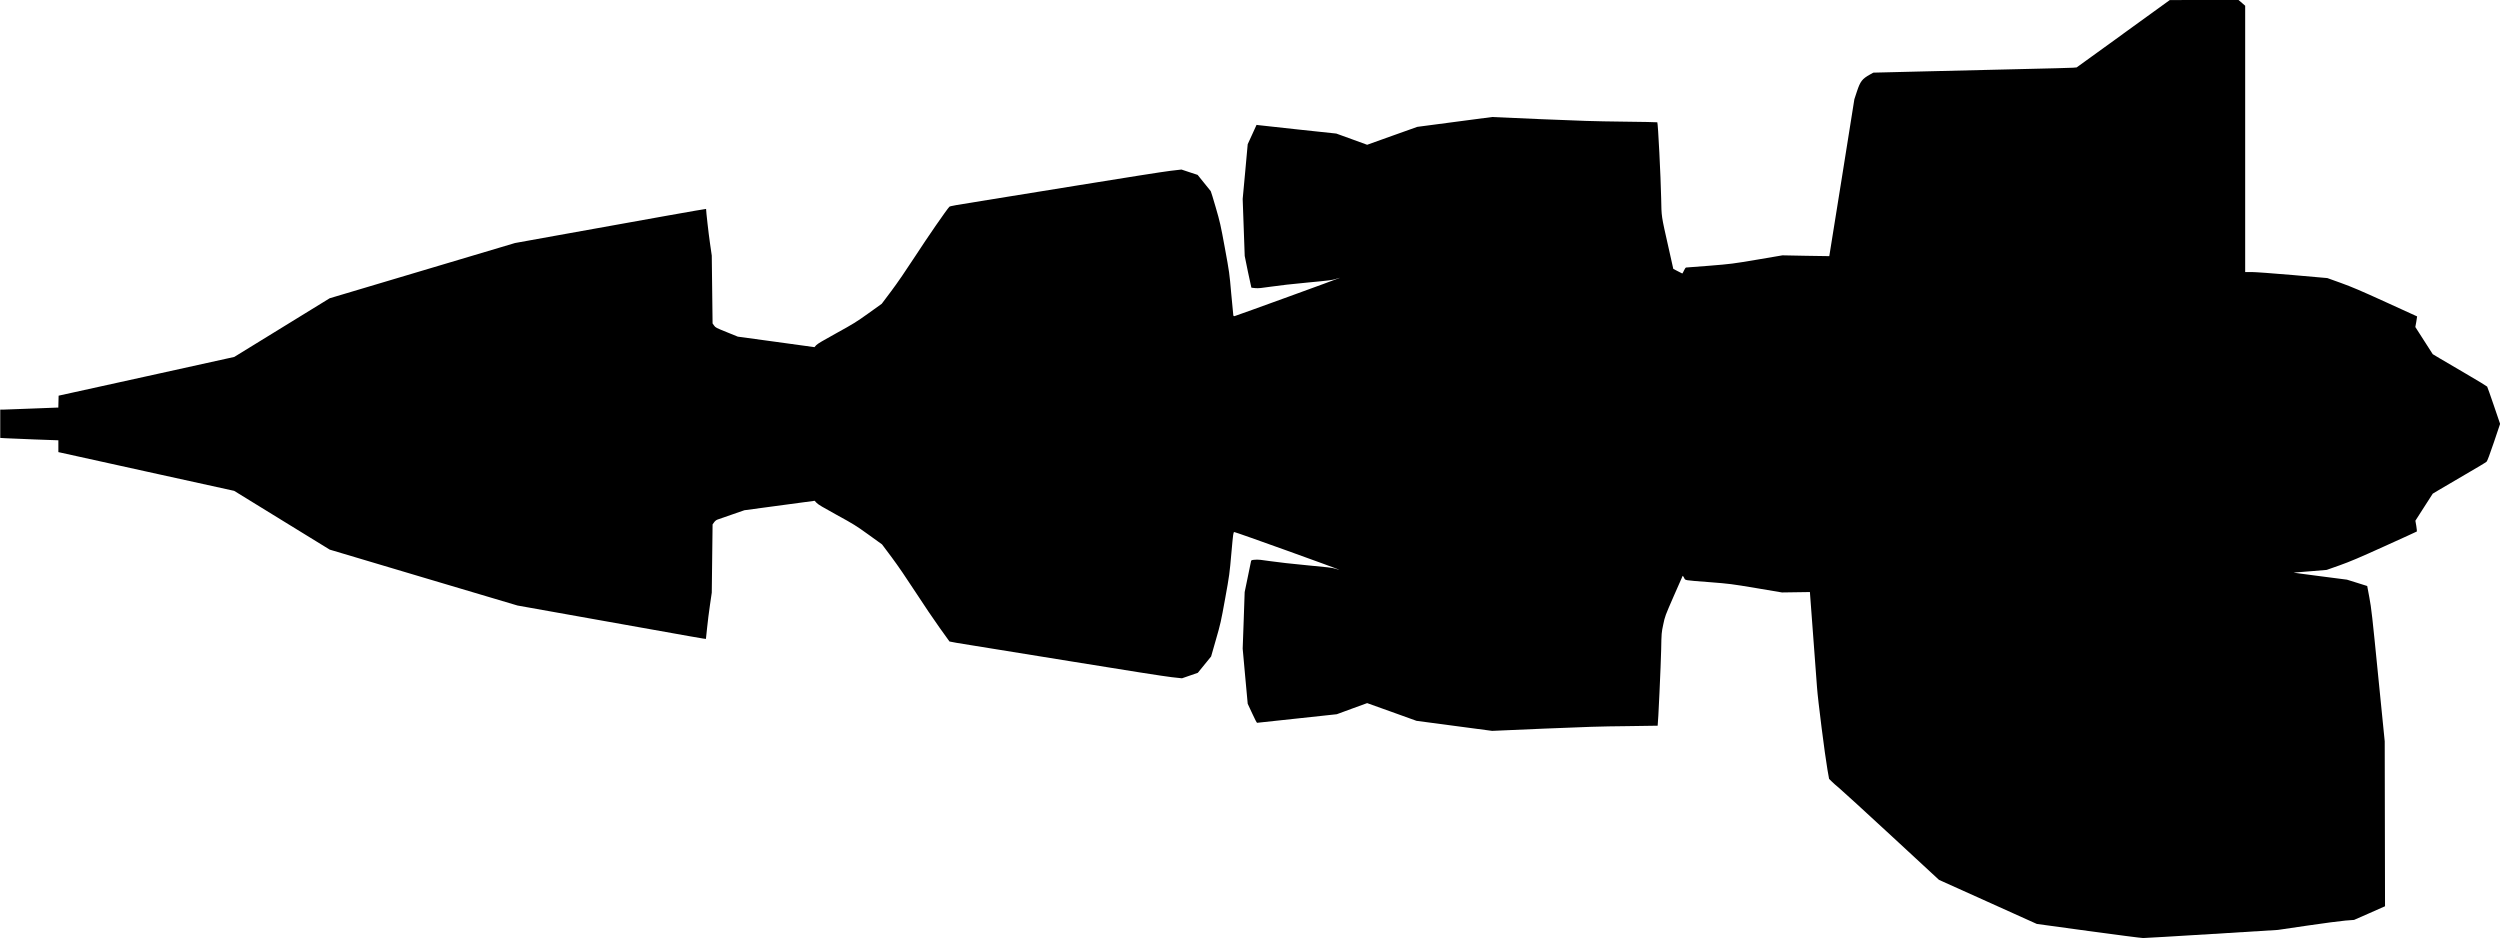 <?xml version="1.0" standalone="no"?>
<!DOCTYPE svg PUBLIC "-//W3C//DTD SVG 20010904//EN"
 "http://www.w3.org/TR/2001/REC-SVG-20010904/DTD/svg10.dtd">
<svg version="1.0" xmlns="http://www.w3.org/2000/svg"
   viewBox="0 0 4925 1848"
 preserveAspectRatio="xMidYMid meet">
<g transform="translate(0,1848) scale(0.1,-0.1)"
fill="#000000" stroke="none">
<path d="M41828 17815 l-918 -663 -72 -6 c-40 -3 -482 -15 -983 -26 -500 -11
-1369 -32 -1930 -46 l-1020 -25 -65 -36 c-156 -87 -192 -134 -259 -336 l-50
-152 -246 -1545 c-136 -850 -247 -1545 -248 -1546 -1 0 -209 3 -462 7 l-460 9
-500 -85 c-485 -82 -513 -85 -941 -120 -242 -19 -448 -35 -457 -35 -10 0 -26
-23 -43 -60 -15 -34 -30 -59 -33 -58 -3 2 -45 23 -92 47 l-85 44 -92 411
c-149 661 -139 600 -147 986 -8 411 -62 1482 -76 1491 -5 3 -312 9 -682 13
-542 6 -856 16 -1623 49 l-950 42 -737 -97 -736 -97 -494 -176 -494 -177 -304
111 -304 110 -750 80 c-413 45 -766 83 -785 86 l-36 5 -87 -191 -87 -190 -49
-539 -50 -540 20 -561 20 -561 63 -310 c35 -170 66 -311 68 -314 3 -2 38 -7
79 -10 58 -5 124 1 309 29 130 20 452 57 720 81 418 39 495 49 559 71 41 14
76 23 78 22 3 -4 -2028 -742 -2071 -753 -21 -5 -26 -2 -30 18 -3 12 -21 205
-41 428 -34 395 -37 417 -125 895 -84 457 -96 511 -180 799 -49 169 -93 313
-98 320 -5 6 -65 81 -134 166 l-125 155 -159 52 -159 53 -215 -25 c-118 -13
-935 -142 -1815 -285 -880 -143 -1742 -283 -1915 -310 -491 -78 -614 -100
-627 -113 -54 -56 -434 -606 -668 -967 -185 -284 -357 -535 -477 -695 l-188
-250 -262 -188 c-239 -171 -296 -206 -628 -389 -262 -144 -375 -211 -400 -238
l-35 -39 -755 104 -755 103 -219 89 c-206 83 -221 90 -248 129 l-30 42 -8 668
-8 669 -36 250 c-27 185 -76 620 -76 669 0 5 -1152 -200 -2940 -523 l-825
-149 -1825 -544 -1825 -544 -940 -578 -940 -578 -1730 -382 -1730 -381 -3
-118 -3 -117 -27 0 c-15 0 -250 -9 -522 -20 -272 -11 -517 -20 -545 -20 l-50
0 0 -279 0 -278 95 -6 c52 -4 310 -14 573 -24 l477 -17 0 -117 0 -116 28 -6
c15 -3 794 -175 1731 -382 l1704 -375 941 -579 942 -579 1849 -551 1850 -550
1685 -301 c1873 -335 2022 -361 2027 -357 1 2 12 100 23 218 12 117 37 322 57
454 l35 240 8 672 8 672 29 40 c18 26 42 45 68 55 22 7 150 52 285 99 l245 85
692 93 692 93 38 -41 c28 -31 128 -90 398 -238 333 -182 380 -212 626 -389
l265 -191 191 -255 c118 -158 296 -418 469 -685 153 -236 366 -551 473 -700
107 -148 195 -271 196 -273 3 -4 212 -40 450 -77 127 -20 1017 -164 1978 -320
1016 -166 1832 -294 1950 -306 l202 -22 156 54 156 54 131 161 131 161 94 329
c90 311 100 355 182 809 84 462 88 495 123 895 36 400 38 415 58 418 19 3
2078 -737 2071 -745 -2 -1 -37 8 -78 22 -62 20 -151 31 -565 69 -269 25 -591
61 -715 80 -174 27 -242 33 -301 29 -67 -5 -77 -8 -82 -27 -3 -11 -32 -154
-65 -316 l-61 -295 -19 -557 -20 -557 49 -543 50 -543 87 -187 c47 -104 91
-188 97 -188 6 0 362 38 791 85 l780 84 299 110 299 109 486 -174 486 -175
745 -99 745 -99 1015 44 c801 34 1145 45 1629 49 338 4 616 8 617 9 8 8 64
1224 69 1497 6 331 7 337 41 497 33 160 37 170 205 555 94 216 173 397 177
402 3 5 15 -11 28 -36 28 -55 -20 -47 514 -88 380 -30 415 -34 905 -116 l510
-86 276 4 275 4 2 -40 c2 -23 29 -396 62 -831 33 -434 67 -887 75 -1005 16
-239 156 -1340 206 -1625 l32 -180 50 -49 c27 -28 95 -88 151 -134 56 -46 520
-471 1033 -945 l931 -861 964 -434 963 -434 1015 -139 c558 -76 1044 -139
1080 -139 36 0 648 36 1360 80 l1295 80 579 85 c318 47 656 91 750 99 l171 13
305 134 305 135 -3 1624 -3 1625 -130 1300 c-116 1172 -133 1323 -172 1530
l-43 230 -200 63 -199 62 -535 69 c-294 38 -526 69 -515 70 11 0 162 12 335
27 l315 26 255 90 c205 73 380 147 885 376 347 156 633 288 637 291 3 3 -2 52
-11 109 l-18 103 171 267 171 266 115 69 c63 38 297 175 520 305 223 129 415
244 426 256 14 13 66 152 144 383 l122 362 -122 358 c-67 197 -127 366 -133
376 -7 9 -192 122 -412 250 -220 128 -458 268 -530 311 l-130 78 -172 268
-171 267 19 104 c10 57 17 104 16 105 -1 1 -279 128 -618 282 -489 223 -671
301 -883 377 l-267 96 -682 60 c-386 33 -737 59 -809 59 l-128 0 0 2623 0
2623 -66 57 -66 57 -676 -1 -677 -1 -917 -663z"/>
</g>
</svg>
